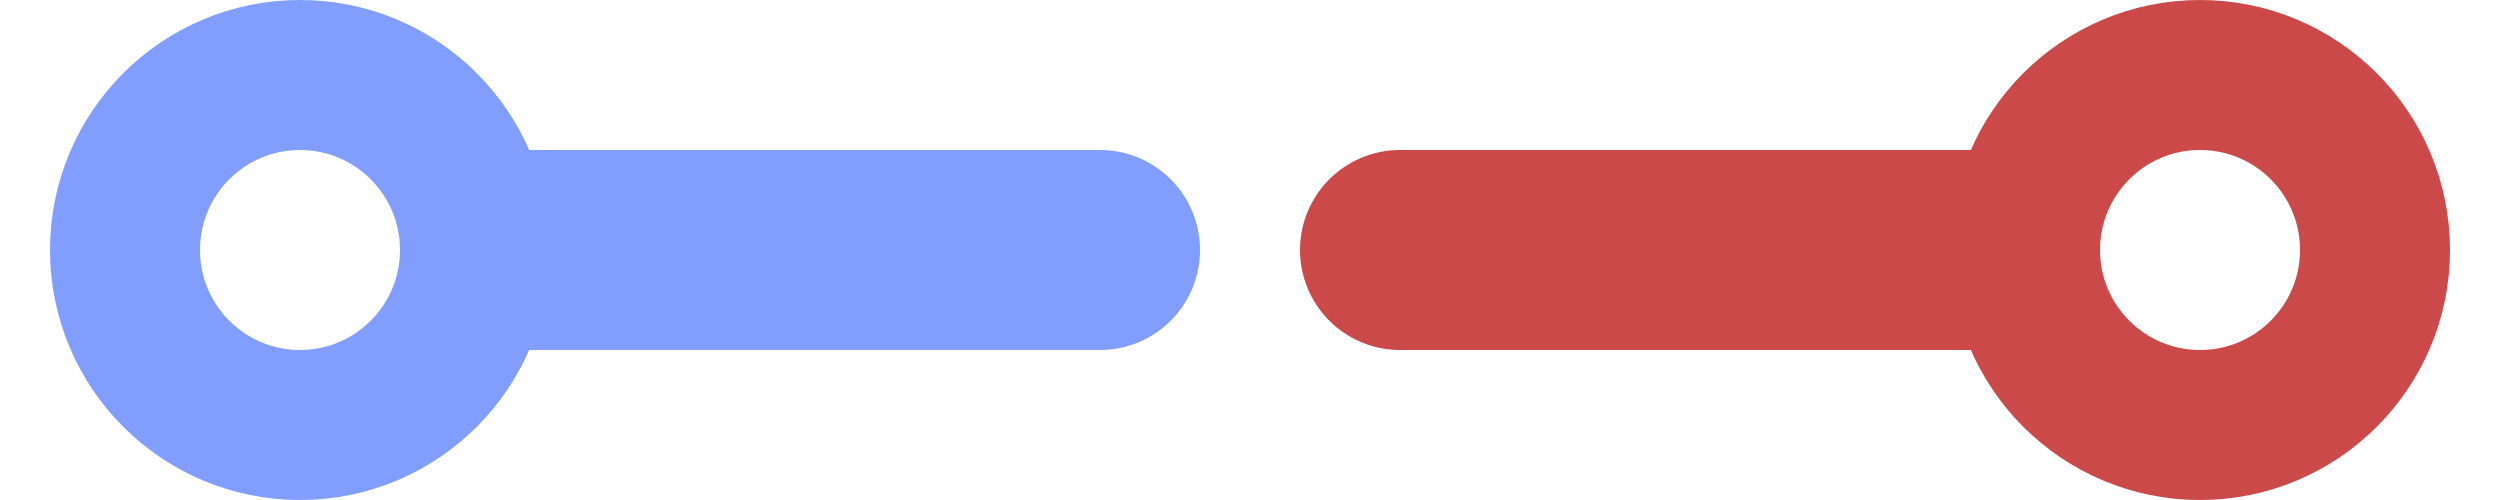 <?xml version="1.0" encoding="UTF-8"?>
<svg width="25px" height="5px" viewBox="0 0 25 5" version="1.1" xmlns="http://www.w3.org/2000/svg" xmlns:xlink="http://www.w3.org/1999/xlink">
    <title>N2A</title>
    <g id="Icons" stroke="none" stroke-width="1" fill="none" fill-rule="evenodd">
        <g id="Transition-Icons" transform="translate(-402, -65)">
            <g id="N2A" transform="translate(402.5, 65)">
                <polyline id="Path" stroke="#819EFF" stroke-width="2" stroke-linecap="round" points="4.5 2.5 10.5 2.5 10.5 2.5"></polyline>
                <circle id="Oval" stroke="#819EFF" stroke-width="1.5" cx="2.5" cy="2.5" r="1.75"></circle>
                <polyline id="Path" stroke="#CB4949" stroke-width="2" stroke-linecap="round" points="13.5 2.5 19.5 2.5 19.5 2.5"></polyline>
                <circle id="Oval" stroke="#CB4949" stroke-width="1.5" cx="21.5" cy="2.5" r="1.75"></circle>
            </g>
        </g>
    </g>
</svg>